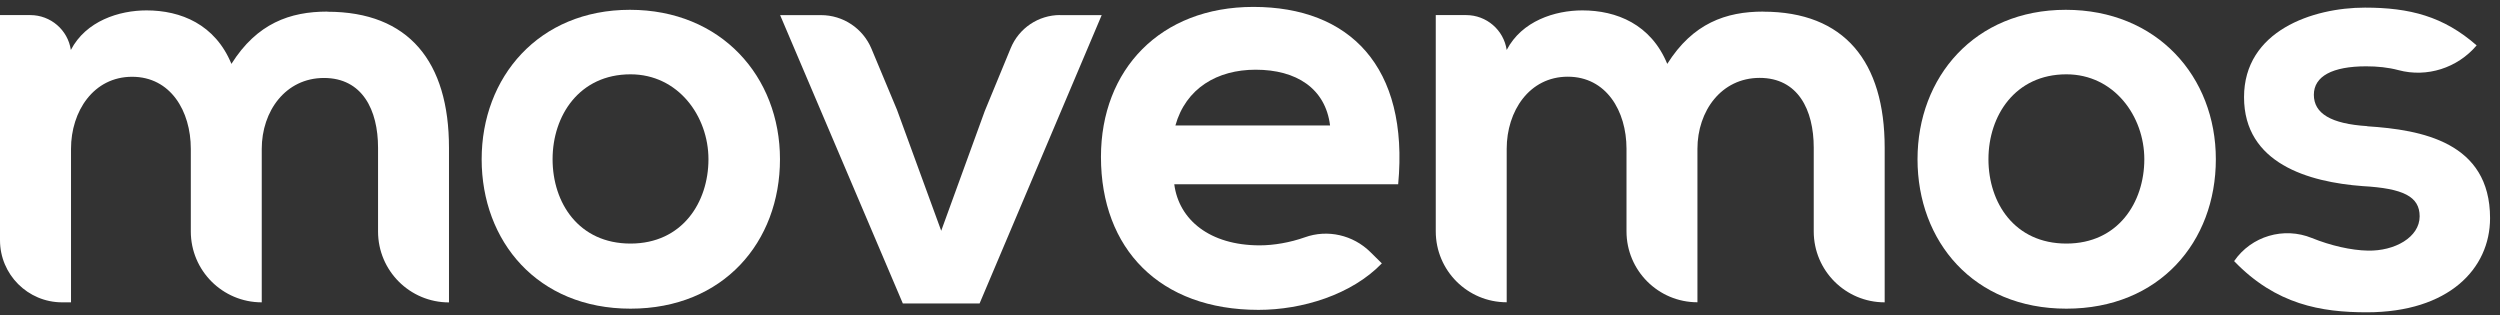 <svg width="246" height="31" viewBox="0 0 246 31" fill="none" xmlns="http://www.w3.org/2000/svg">
<rect x="0" y="0" width="246" height="31" fill="#333333" stroke="none"/>
<path d="M32.215 1.141C28.549 1.141 25.294 2.284 22.772 6.286C21.166 2.394 17.794 1.023 14.414 1.023C11.723 1.023 8.461 2.057 6.972 4.916C6.679 2.944 4.978 1.485 2.984 1.485H0V23.637C0 27.009 2.735 29.75 6.115 29.75H6.987V14.65C6.987 10.934 9.216 7.555 12.999 7.555C16.782 7.555 18.776 10.926 18.776 14.65V22.772C18.776 26.627 21.899 29.75 25.756 29.75V14.65C25.756 10.934 28.102 7.672 31.878 7.672C35.653 7.672 37.2 10.816 37.2 14.54V22.779C37.2 26.635 40.324 29.757 44.18 29.757V14.54C44.18 6.074 40.228 1.155 32.222 1.155L32.215 1.141Z" fill="white"/>
<path d="M61.984 0.965C53.003 0.965 47.395 7.599 47.395 15.669C47.395 23.739 52.886 30.373 62.043 30.373C71.2 30.373 76.75 23.791 76.75 15.669C76.75 7.547 70.973 0.965 61.984 0.965ZM62.043 23.967C56.948 23.967 54.374 19.964 54.374 15.669C54.374 11.374 57.006 7.313 62.043 7.313C66.735 7.313 69.712 11.432 69.712 15.669C69.712 19.906 67.138 23.967 62.043 23.967Z" fill="white"/>
<path d="M104.316 1.48C102.19 1.48 100.269 2.763 99.455 4.735L96.903 10.922L92.615 22.708L88.267 10.812L85.752 4.794C84.916 2.793 82.959 1.488 80.789 1.488H76.764L88.839 29.862H96.39L108.407 1.488H104.316V1.48Z" fill="white"/>
<path d="M123.327 0.68C114.17 0.68 108.334 6.859 108.334 15.442C108.334 24.48 114.111 30.491 123.84 30.491C128.129 30.491 132.997 29.003 135.974 25.917L134.845 24.803C133.144 23.124 130.637 22.545 128.393 23.352C126.949 23.865 125.336 24.143 123.958 24.143C119.038 24.143 116.003 21.629 115.548 18.133H137.58C138.665 6.522 132.77 0.68 123.334 0.68H123.327ZM115.658 12.349C116.685 8.684 119.779 6.859 123.554 6.859C127.557 6.859 130.424 8.691 130.879 12.349H115.658Z" fill="white"/>
<path d="M173.502 1.141C169.836 1.141 166.581 2.284 164.058 6.286C162.453 2.394 159.08 1.023 155.7 1.023C153.01 1.023 149.747 2.057 148.259 4.916C147.966 2.944 146.265 1.485 144.271 1.485H141.279V22.764C141.279 26.62 144.403 29.743 148.259 29.743V14.643C148.259 10.926 150.488 7.547 154.271 7.547C158.054 7.547 160.048 10.919 160.048 14.643V22.764C160.048 26.62 163.171 29.743 167.028 29.743V14.643C167.028 10.926 169.374 7.664 173.15 7.664C176.925 7.664 178.472 10.809 178.472 14.533V22.772C178.472 26.627 181.596 29.75 185.452 29.75V14.533C185.452 6.067 181.5 1.148 173.494 1.148L173.502 1.141Z" fill="white"/>
<path d="M203.273 0.965C194.292 0.965 188.684 7.599 188.684 15.669C188.684 23.739 194.175 30.373 203.332 30.373C212.489 30.373 218.039 23.791 218.039 15.669C218.039 7.547 212.262 0.965 203.273 0.965ZM203.332 23.967C198.237 23.967 195.663 19.964 195.663 15.669C195.663 11.374 198.295 7.313 203.332 7.313C208.024 7.313 211.001 11.432 211.001 15.669C211.001 19.906 208.428 23.967 203.332 23.967Z" fill="white"/>
<path d="M232.947 12.412C229.34 12.185 227.683 11.151 227.683 9.326C227.683 7.501 229.516 6.526 232.829 6.526C233.951 6.526 235.007 6.636 236.004 6.9C238.819 7.655 241.818 6.687 243.702 4.466C240.44 1.608 237.118 0.75 232.712 0.75C227.565 0.75 220.813 3.037 220.813 9.561C220.813 16.084 227.162 17.917 232.485 18.313C236.488 18.54 238.093 19.339 238.093 21.289C238.093 23.349 235.63 24.719 232.998 24.661C231.363 24.631 229.34 24.17 227.492 23.422C224.721 22.293 221.531 23.231 219.838 25.694C223.958 29.982 228.423 30.73 232.888 30.73C240.953 30.73 245.022 26.442 245.022 21.465C245.022 13.973 238.269 12.771 232.947 12.427V12.412Z" fill="white"/>
</svg>
